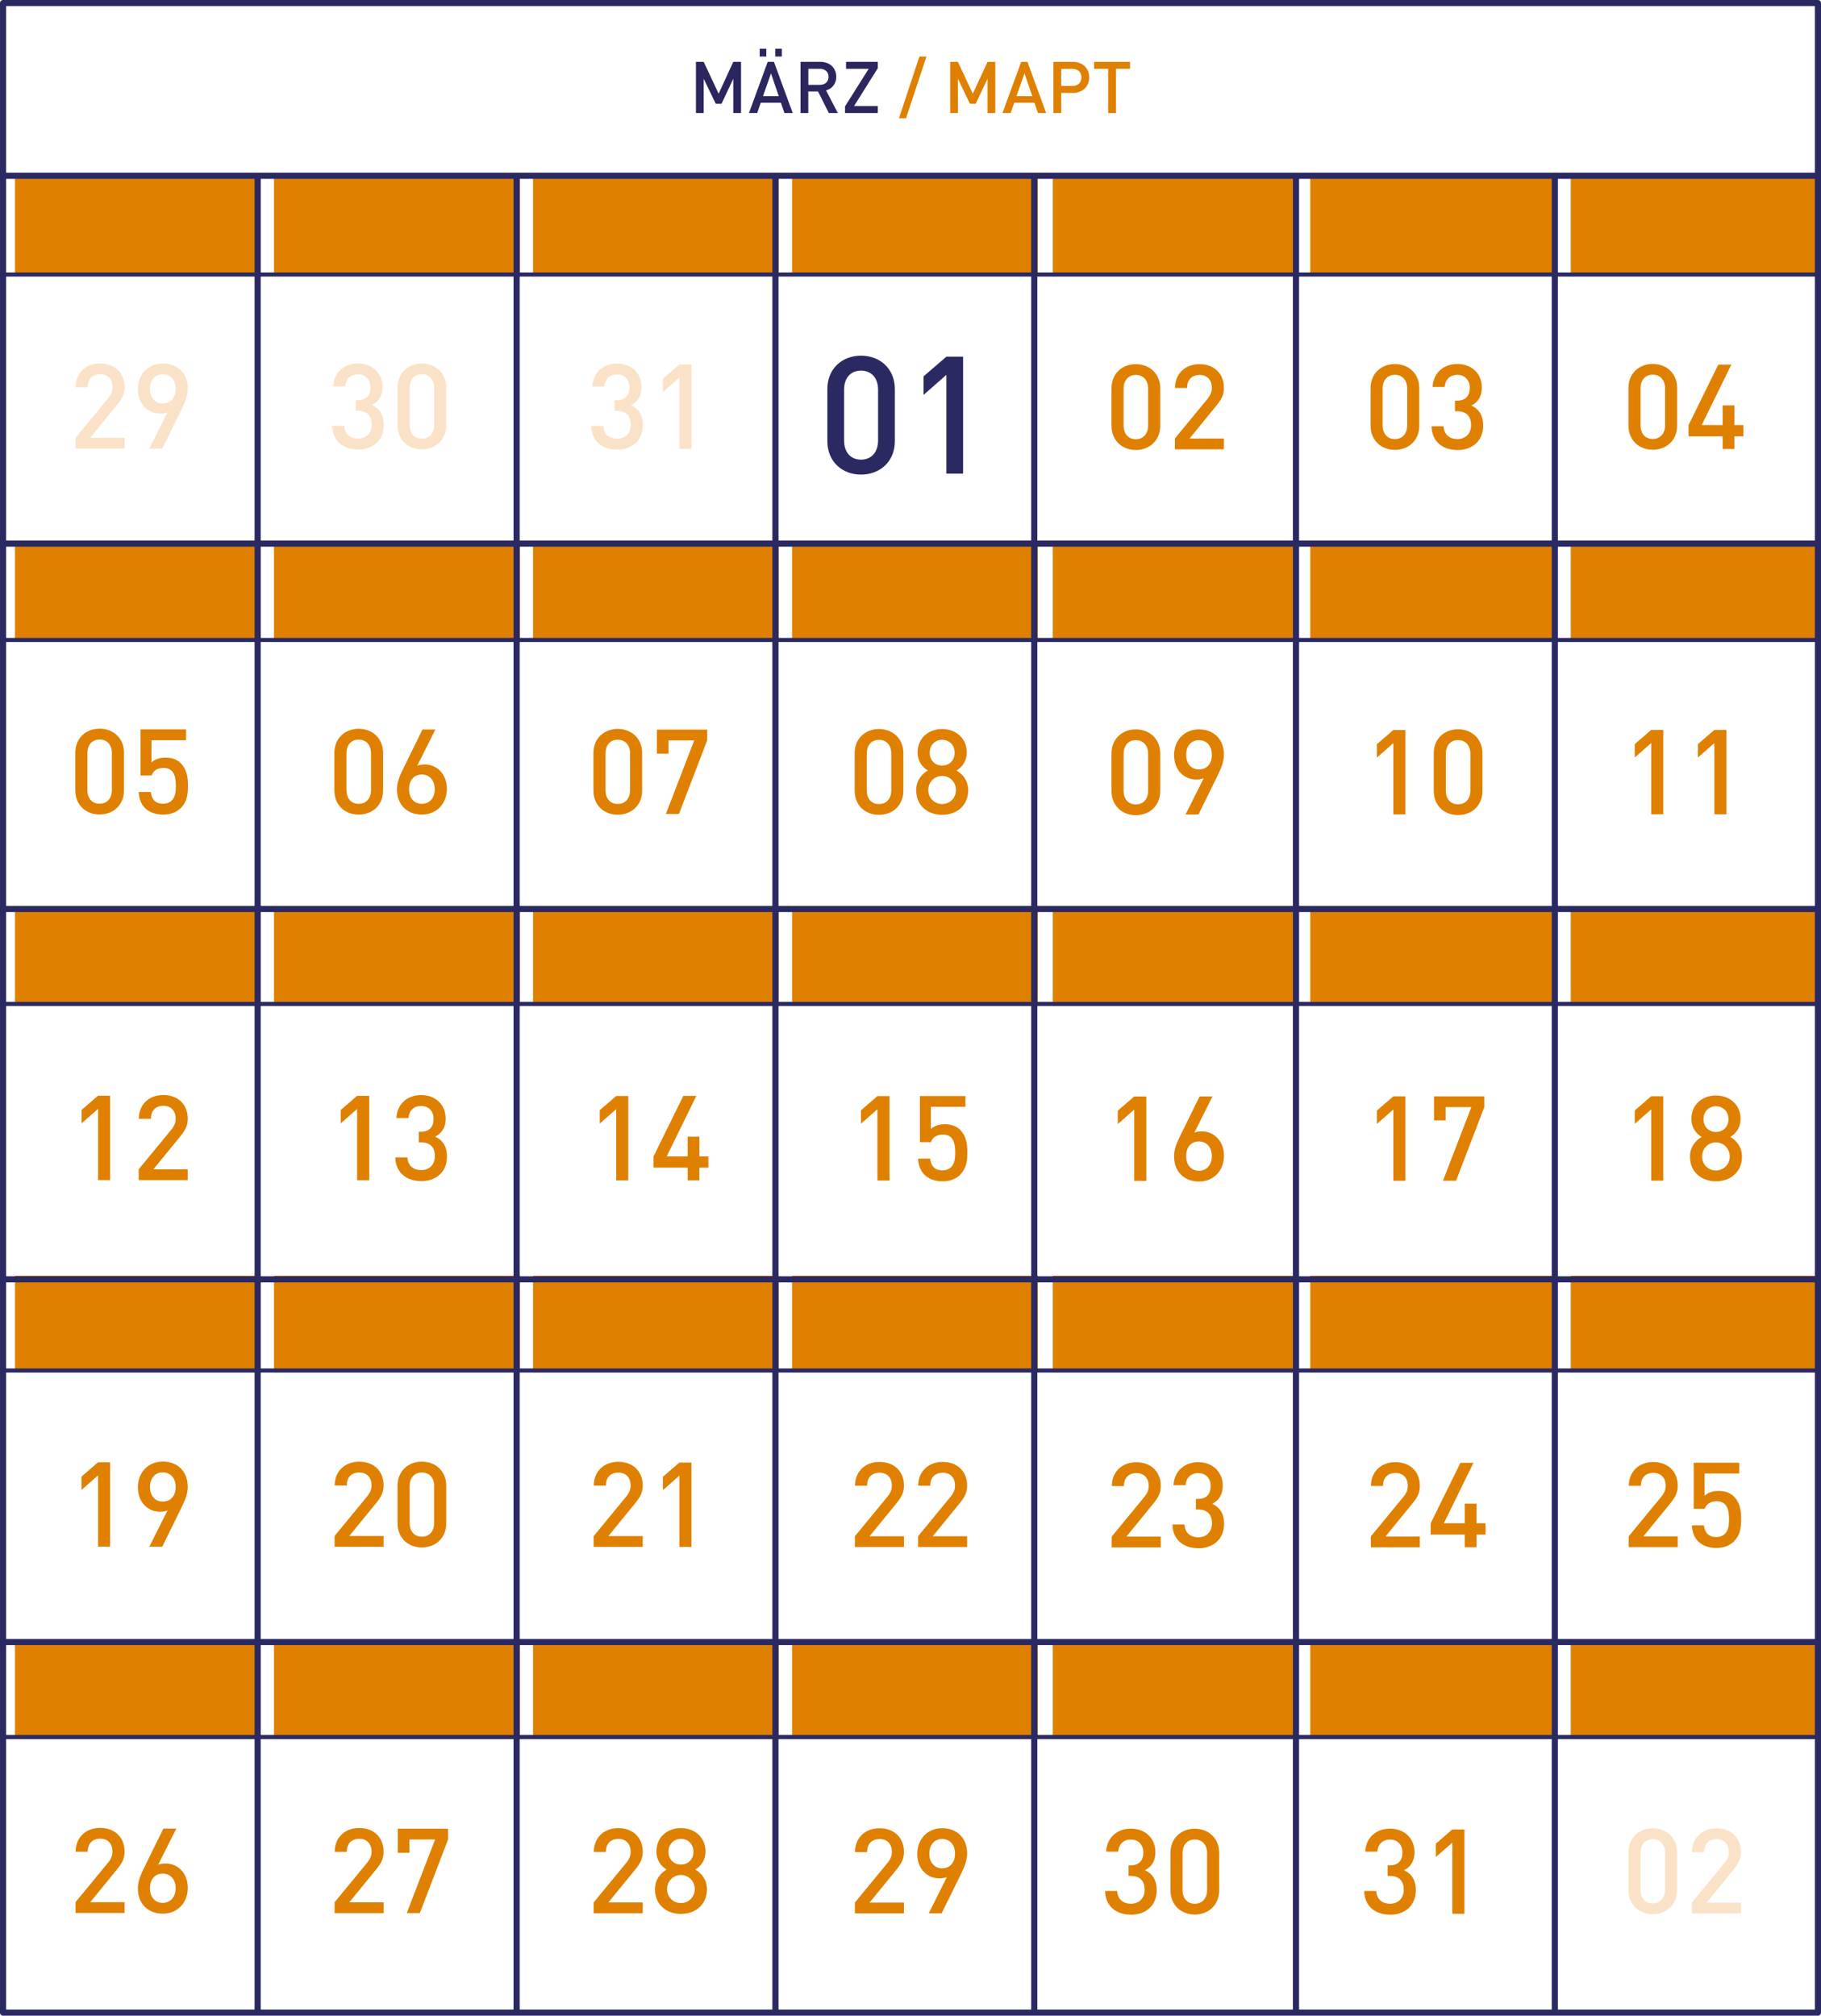 <?xml version="1.0" encoding="UTF-8"?><svg id="a" xmlns="http://www.w3.org/2000/svg" xmlns:xlink="http://www.w3.org/1999/xlink" viewBox="0 0 462.67 512"><defs><style>.c{fill:none;}.d{fill:#fae2c8;}.e{fill:#df8000;}.f{fill:#2b2961;}.g{fill:#2c265f;}.h{clip-path:url(#b);}</style><clipPath id="b"><rect class="c" width="462.67" height="512"/></clipPath></defs><g><path class="g" d="M186.31,28.71v-8.69l-2.99,6.34h-1.46l-3.07-6.34v8.69h-1.97V15.71h1.97l3.8,8.09,3.72-8.09h1.97v13h-1.97Z"/><path class="g" d="M199.3,28.71l-.89-2.61h-5.13l-.89,2.61h-2.1l4.76-13h1.59l4.77,13h-2.1Zm-6.28-14.35v-1.98h1.68v1.98h-1.68Zm2.87,4.29l-2.03,5.77h4l-1.97-5.77Zm1.08-4.29v-1.98h1.68v1.98h-1.68Z"/><path class="g" d="M210.58,28.71l-2.74-5.48h-2.47v5.48h-1.97V15.71h5.04c2.46,0,4.03,1.59,4.03,3.8,0,1.86-1.13,3.05-2.59,3.45l2.99,5.75h-2.3Zm-2.28-11.23h-2.92v4.07h2.92c1.31,0,2.21-.75,2.21-2.03s-.89-2.05-2.21-2.05Z"/><path class="g" d="M214.7,28.71v-1.7l6.01-9.53h-5.75v-1.77h8.07v1.61l-6.04,9.62h6.04v1.77h-8.32Z"/></g><path class="e" d="M230.19,30.06h-1.79l5.2-15.7h1.79l-5.2,15.7Z"/><g><path class="e" d="M250.89,28.71v-8.69l-2.99,6.34h-1.46l-3.05-6.34v8.69h-1.97V15.71h1.95l3.8,8.09,3.74-8.09h1.97v13h-1.99Z"/><path class="e" d="M263.73,28.71l-.91-2.61h-5.13l-.91,2.61h-2.08l4.76-13h1.59l4.75,13h-2.06Zm-3.43-10.06l-2.04,5.77h4.03l-1.99-5.77Z"/><path class="e" d="M272.58,23.6h-2.96v5.11h-1.97V15.71h4.93c2.46,0,4.16,1.61,4.16,3.95s-1.7,3.94-4.16,3.94Zm-.13-6.11h-2.83v4.34h2.83c1.42,0,2.32-.84,2.32-2.17s-.89-2.17-2.32-2.17Z"/><path class="e" d="M283.53,17.48v11.23h-1.97v-11.23h-3.58v-1.77h9.13v1.77h-3.58Z"/></g><rect class="e" x="3.8" y="44.72" width="62.45" height="24.65"/><rect class="e" x="3.8" y="138.2" width="62.45" height="24.34"/><rect class="e" x="3.8" y="230.55" width="62.45" height="24.88"/><rect class="e" x="3.8" y="416.7" width="62.45" height="25"/><rect class="e" x="3.8" y="324.04" width="62.45" height="24.55"/><rect class="e" x="69.62" y="44.72" width="62.45" height="24.65"/><rect class="e" x="69.62" y="138.2" width="62.45" height="24.34"/><rect class="e" x="69.62" y="230.55" width="62.45" height="24.88"/><rect class="e" x="69.62" y="416.7" width="62.45" height="25"/><rect class="e" x="69.62" y="324.04" width="62.45" height="24.55"/><rect class="e" x="135.43" y="44.72" width="62.45" height="24.65"/><rect class="e" x="135.43" y="138.2" width="62.45" height="24.34"/><rect class="e" x="135.43" y="230.55" width="62.45" height="24.88"/><rect class="e" x="135.43" y="416.7" width="62.45" height="25"/><rect class="e" x="135.43" y="324.04" width="62.45" height="24.55"/><rect class="e" x="201.25" y="44.72" width="62.45" height="24.65"/><rect class="e" x="201.25" y="138.2" width="62.45" height="24.34"/><rect class="e" x="201.25" y="230.55" width="62.45" height="24.88"/><rect class="e" x="201.25" y="416.7" width="62.45" height="25"/><rect class="e" x="201.25" y="324.04" width="62.45" height="24.55"/><rect class="e" x="267.48" y="44.72" width="62.45" height="24.65"/><rect class="e" x="267.48" y="138.2" width="62.45" height="24.34"/><rect class="e" x="267.48" y="230.55" width="62.45" height="24.88"/><rect class="e" x="267.48" y="416.7" width="62.45" height="25"/><rect class="e" x="267.48" y="324.04" width="62.45" height="24.55"/><rect class="e" x="332.89" y="44.72" width="62.45" height="24.65"/><rect class="e" x="332.89" y="138.2" width="62.45" height="24.34"/><rect class="e" x="332.89" y="230.55" width="62.45" height="24.88"/><rect class="e" x="332.89" y="416.7" width="62.45" height="25"/><rect class="e" x="332.89" y="324.04" width="62.45" height="24.55"/><rect class="e" x="399.08" y="44.72" width="62.46" height="24.65"/><rect class="e" x="399.08" y="138.2" width="62.46" height="24.34"/><rect class="e" x="399.08" y="230.55" width="62.46" height="24.88"/><rect class="e" x="399.08" y="416.7" width="62.46" height="25"/><rect class="e" x="399.08" y="324.04" width="62.46" height="24.55"/><g><path class="e" d="M288.58,114.3c-3.4,0-6.17-2.32-6.17-6.14v-9.52c0-3.82,2.77-6.14,6.17-6.14s6.2,2.32,6.2,6.14v9.52c0,3.82-2.8,6.14-6.2,6.14Zm3.13-15.57c0-2.08-1.17-3.49-3.13-3.49s-3.1,1.42-3.1,3.49v9.34c0,2.08,1.14,3.49,3.1,3.49s3.13-1.42,3.13-3.49v-9.34Z"/><path class="e" d="M298.51,114.11v-2.74l8.25-10.02c.81-.99,1.14-1.78,1.14-2.86,0-1.93-1.14-3.25-3.13-3.25-1.63,0-3.16,.91-3.16,3.31h-3.07c0-3.65,2.59-6.05,6.23-6.05s6.2,2.32,6.2,6.02c0,1.89-.69,3.01-2.02,4.64l-6.71,8.22h8.73v2.74h-12.47Z"/></g><g><path class="e" d="M288.58,207.07c-3.4,0-6.17-2.32-6.17-6.14v-9.52c0-3.82,2.77-6.14,6.17-6.14s6.2,2.32,6.2,6.14v9.52c0,3.82-2.8,6.14-6.2,6.14Zm3.13-15.57c0-2.08-1.17-3.49-3.13-3.49s-3.1,1.42-3.1,3.49v9.34c0,2.08,1.14,3.49,3.1,3.49s3.13-1.42,3.13-3.49v-9.34Z"/><path class="e" d="M309.38,196.96l-4.88,9.93h-3.28l4.61-9.21c-.57,.24-1.27,.33-1.93,.33-3.1,0-5.6-2.44-5.6-6.21s2.62-6.53,6.32-6.53,6.35,2.44,6.35,6.41c0,1.75-.66,3.4-1.6,5.27Zm-4.76-8.95c-1.93,0-3.25,1.45-3.25,3.73,0,2.11,1.2,3.71,3.25,3.71,1.93,0,3.28-1.38,3.28-3.71s-1.35-3.73-3.28-3.73Z"/></g><g><path class="e" d="M288.18,299.94v-18.1l-4.18,3.68v-3.4l4.18-3.61h3.07v21.44h-3.07Z"/><path class="e" d="M304.65,300.12c-3.7,0-6.35-2.44-6.35-6.41,0-1.75,.66-3.41,1.6-5.27l4.88-9.94h3.28l-4.61,9.21c.57-.24,1.23-.33,1.9-.33,3.1,0,5.63,2.44,5.63,6.2s-2.62,6.53-6.32,6.53Zm-.03-10.18c-1.93,0-3.25,1.38-3.25,3.71s1.32,3.73,3.25,3.73,3.28-1.45,3.28-3.73c0-2.11-1.23-3.71-3.28-3.71Z"/></g><g><path class="e" d="M282.46,393.04v-2.74l8.25-10.02c.81-.99,1.14-1.78,1.14-2.86,0-1.93-1.14-3.25-3.13-3.25-1.63,0-3.16,.91-3.16,3.31h-3.07c0-3.65,2.59-6.05,6.23-6.05s6.2,2.32,6.2,6.02c0,1.89-.69,3.01-2.02,4.64l-6.71,8.22h8.73v2.74h-12.47Z"/><path class="e" d="M304.44,393.26c-3.43,0-6.44-1.84-6.56-6.02h3.07c.12,2.29,1.72,3.25,3.49,3.25,1.99,0,3.49-1.3,3.49-3.55s-1.17-3.52-3.58-3.52h-.51v-2.68h.51c2.23,0,3.25-1.29,3.25-3.25,0-2.17-1.42-3.31-3.16-3.31-1.87,0-3.07,1.18-3.22,3.07h-3.07c.18-3.64,2.86-5.84,6.29-5.84,3.64,0,6.23,2.44,6.23,5.99,0,2.29-1.02,3.76-2.68,4.58,1.84,.81,3.01,2.41,3.01,5.06,0,4.13-2.98,6.24-6.56,6.24Z"/></g><g><path class="e" d="M354.4,114.27c-3.4,0-6.17-2.32-6.17-6.14v-9.52c0-3.82,2.77-6.14,6.17-6.14s6.2,2.32,6.2,6.14v9.52c0,3.82-2.8,6.14-6.2,6.14Zm3.13-15.57c0-2.08-1.17-3.49-3.13-3.49s-3.1,1.42-3.1,3.49v9.34c0,2.08,1.14,3.49,3.1,3.49s3.13-1.42,3.13-3.49v-9.34Z"/><path class="e" d="M370.27,114.3c-3.43,0-6.44-1.84-6.56-6.02h3.07c.12,2.29,1.72,3.25,3.49,3.25,1.99,0,3.49-1.3,3.49-3.55s-1.17-3.52-3.58-3.52h-.51v-2.68h.51c2.23,0,3.25-1.29,3.25-3.25,0-2.17-1.42-3.31-3.16-3.31-1.87,0-3.07,1.18-3.22,3.07h-3.07c.18-3.64,2.86-5.84,6.29-5.84,3.64,0,6.23,2.44,6.23,5.99,0,2.29-1.02,3.76-2.68,4.58,1.84,.81,3.01,2.41,3.01,5.06,0,4.13-2.98,6.24-6.56,6.24Z"/></g><g><path class="e" d="M354.01,206.86v-18.1l-4.18,3.68v-3.4l4.18-3.61h3.07v21.44h-3.07Z"/><path class="e" d="M370.45,207.04c-3.4,0-6.17-2.32-6.17-6.14v-9.52c0-3.82,2.77-6.14,6.17-6.14s6.2,2.32,6.2,6.14v9.52c0,3.82-2.8,6.14-6.2,6.14Zm3.13-15.56c0-2.08-1.17-3.49-3.13-3.49s-3.1,1.42-3.1,3.49v9.33c0,2.08,1.14,3.49,3.1,3.49s3.13-1.42,3.13-3.49v-9.33Z"/></g><g><path class="e" d="M354.01,299.91v-18.09l-4.18,3.67v-3.4l4.18-3.61h3.07v21.44h-3.07Z"/><path class="e" d="M369.94,299.91h-3.31l7.2-18.69h-6.53v3.37h-2.95v-6.11h12.77v2.74l-7.17,18.69Z"/></g><g><path class="e" d="M348.29,393.01v-2.74l8.25-10.02c.81-.99,1.14-1.78,1.14-2.86,0-1.93-1.14-3.25-3.13-3.25-1.63,0-3.16,.91-3.16,3.31h-3.07c0-3.65,2.59-6.05,6.23-6.05s6.2,2.32,6.2,6.02c0,1.89-.69,3.01-2.02,4.64l-6.71,8.22h8.73v2.74h-12.47Z"/><path class="e" d="M375.15,389.79v3.22h-2.98v-3.22h-8.67v-2.86l7.56-15.36h3.31l-7.53,15.36h5.33v-5h2.98v5h2.29v2.86h-2.29Z"/></g><g><path class="e" d="M419.92,114.24c-3.4,0-6.17-2.32-6.17-6.14v-9.52c0-3.82,2.77-6.14,6.17-6.14s6.2,2.32,6.2,6.14v9.52c0,3.82-2.8,6.14-6.2,6.14Zm3.13-15.57c0-2.08-1.17-3.49-3.13-3.49s-3.1,1.42-3.1,3.49v9.34c0,2.08,1.14,3.49,3.1,3.49s3.13-1.42,3.13-3.49v-9.34Z"/><path class="e" d="M440.67,110.83v3.22h-2.98v-3.22h-8.67v-2.86l7.56-15.36h3.31l-7.53,15.36h5.33v-5h2.98v5h2.29v2.86h-2.29Z"/></g><g><path class="e" d="M419.53,206.83v-18.1l-4.18,3.68v-3.4l4.18-3.61h3.07v21.44h-3.07Z"/><path class="e" d="M435.58,206.83v-18.1l-4.18,3.68v-3.4l4.18-3.61h3.07v21.44h-3.07Z"/></g><g><path class="e" d="M419.53,299.88v-18.09l-4.18,3.67v-3.4l4.18-3.61h3.07v21.44h-3.07Z"/><path class="e" d="M435.97,300.06c-3.67,0-6.59-2.35-6.59-6.23,0-2.56,1.44-4.13,2.95-5.03-1.38-.85-2.59-2.35-2.59-4.61,0-3.58,2.74-5.93,6.23-5.93s6.26,2.35,6.26,5.93c0,2.26-1.2,3.76-2.59,4.61,1.5,.9,2.95,2.47,2.95,5.03,0,3.88-2.95,6.23-6.62,6.23Zm0-9.88c-1.99,0-3.52,1.59-3.52,3.58s1.53,3.55,3.52,3.55,3.52-1.57,3.52-3.55-1.53-3.58-3.52-3.58Zm0-9.18c-1.87,0-3.16,1.42-3.16,3.28s1.29,3.25,3.16,3.25,3.19-1.35,3.19-3.25-1.32-3.28-3.19-3.28Z"/></g><g><path class="e" d="M413.81,392.98v-2.74l8.25-10.02c.81-.99,1.14-1.78,1.14-2.86,0-1.93-1.14-3.25-3.13-3.25-1.63,0-3.16,.91-3.16,3.31h-3.07c0-3.65,2.59-6.05,6.23-6.05s6.2,2.32,6.2,6.02c0,1.89-.69,3.01-2.02,4.64l-6.71,8.22h8.73v2.74h-12.47Z"/><path class="e" d="M440.58,391.51c-.96,.97-2.44,1.69-4.52,1.69s-3.64-.72-4.58-1.66c-1.14-1.14-1.51-2.56-1.63-4.09h3.07c.24,1.9,1.21,2.98,3.13,2.98,.9,0,1.69-.31,2.23-.85,.9-.9,1.02-2.32,1.02-3.76,0-2.56-.66-4.49-3.13-4.49-1.75,0-2.71,.87-3.04,1.92h-2.8v-11.71h11.56v2.74h-8.79v5.66c.72-.75,1.99-1.23,3.55-1.23,1.69,0,2.98,.51,3.85,1.38,1.63,1.62,1.87,3.7,1.87,5.72,0,2.29-.24,4.12-1.81,5.69Z"/></g><g><path class="d" d="M419.92,486.21c-3.4,0-6.17-2.32-6.17-6.14v-9.52c0-3.82,2.77-6.14,6.17-6.14s6.2,2.32,6.2,6.14v9.52c0,3.82-2.8,6.14-6.2,6.14Zm3.13-15.56c0-2.08-1.17-3.49-3.13-3.49s-3.1,1.42-3.1,3.49v9.33c0,2.08,1.14,3.49,3.1,3.49s3.13-1.42,3.13-3.49v-9.33Z"/><path class="d" d="M429.86,486.03v-2.74l8.25-10.03c.81-.99,1.14-1.78,1.14-2.86,0-1.92-1.14-3.25-3.13-3.25-1.63,0-3.16,.9-3.16,3.31h-3.07c0-3.64,2.59-6.05,6.23-6.05s6.2,2.32,6.2,6.02c0,1.9-.69,3.01-2.02,4.64l-6.71,8.22h8.73v2.74h-12.47Z"/></g><g><path class="e" d="M223.32,206.98c-3.4,0-6.17-2.32-6.17-6.14v-9.52c0-3.82,2.77-6.14,6.17-6.14s6.2,2.32,6.2,6.14v9.52c0,3.82-2.8,6.14-6.2,6.14Zm3.13-15.56c0-2.08-1.17-3.49-3.13-3.49s-3.1,1.42-3.1,3.49v9.33c0,2.08,1.14,3.49,3.1,3.49s3.13-1.42,3.13-3.49v-9.33Z"/><path class="e" d="M239.37,206.98c-3.67,0-6.59-2.35-6.59-6.23,0-2.56,1.44-4.12,2.95-5.03-1.38-.84-2.59-2.35-2.59-4.6,0-3.58,2.74-5.94,6.23-5.94s6.26,2.35,6.26,5.94c0,2.26-1.2,3.76-2.59,4.6,1.5,.91,2.95,2.47,2.95,5.03,0,3.88-2.95,6.23-6.62,6.23Zm0-9.88c-1.99,0-3.52,1.6-3.52,3.58s1.53,3.55,3.52,3.55,3.52-1.56,3.52-3.55-1.53-3.58-3.52-3.58Zm0-9.18c-1.87,0-3.16,1.42-3.16,3.28s1.29,3.25,3.16,3.25,3.19-1.35,3.19-3.25-1.32-3.28-3.19-3.28Z"/></g><g><path class="e" d="M222.93,299.85v-18.09l-4.18,3.67v-3.4l4.18-3.61h3.07v21.44h-3.07Z"/><path class="e" d="M243.98,298.37c-.96,.97-2.44,1.69-4.52,1.69s-3.64-.72-4.58-1.66c-1.14-1.14-1.51-2.56-1.63-4.09h3.07c.24,1.9,1.21,2.98,3.13,2.98,.9,0,1.69-.31,2.23-.85,.9-.9,1.02-2.32,1.02-3.76,0-2.56-.66-4.49-3.13-4.49-1.75,0-2.71,.87-3.04,1.92h-2.8v-11.71h11.56v2.74h-8.79v5.66c.72-.75,1.99-1.23,3.55-1.23,1.69,0,2.98,.51,3.85,1.38,1.63,1.62,1.87,3.7,1.87,5.72,0,2.29-.24,4.12-1.81,5.69Z"/></g><g><path class="e" d="M217.21,392.96v-2.74l8.25-10.03c.81-.99,1.14-1.78,1.14-2.86,0-1.92-1.14-3.25-3.13-3.25-1.63,0-3.16,.9-3.16,3.31h-3.07c0-3.64,2.59-6.05,6.23-6.05s6.2,2.32,6.2,6.02c0,1.9-.69,3.01-2.02,4.64l-6.71,8.22h8.73v2.74h-12.47Z"/><path class="e" d="M233.26,392.96v-2.74l8.25-10.03c.81-.99,1.14-1.78,1.14-2.86,0-1.92-1.14-3.25-3.13-3.25-1.63,0-3.16,.9-3.16,3.31h-3.07c0-3.64,2.59-6.05,6.23-6.05s6.2,2.32,6.2,6.02c0,1.9-.69,3.01-2.02,4.64l-6.71,8.22h8.73v2.74h-12.47Z"/></g><g><path class="e" d="M217.21,486v-2.74l8.25-10.02c.81-.99,1.14-1.78,1.14-2.86,0-1.93-1.14-3.25-3.13-3.25-1.63,0-3.16,.91-3.16,3.31h-3.07c0-3.65,2.59-6.05,6.23-6.05s6.2,2.32,6.2,6.02c0,1.89-.69,3.01-2.02,4.64l-6.71,8.22h8.73v2.74h-12.47Z"/><path class="e" d="M244.13,476.07l-4.88,9.93h-3.28l4.61-9.21c-.57,.24-1.27,.33-1.93,.33-3.1,0-5.6-2.44-5.6-6.21s2.62-6.53,6.32-6.53,6.35,2.44,6.35,6.41c0,1.75-.66,3.4-1.6,5.27Zm-4.76-8.95c-1.93,0-3.25,1.45-3.25,3.73,0,2.11,1.2,3.71,3.25,3.71,1.93,0,3.28-1.38,3.28-3.71s-1.35-3.73-3.28-3.73Z"/></g><g><path class="d" d="M156.77,114.2c-3.43,0-6.44-1.84-6.56-6.02h3.07c.12,2.29,1.72,3.25,3.49,3.25,1.99,0,3.49-1.29,3.49-3.55s-1.17-3.52-3.58-3.52h-.51v-2.68h.51c2.23,0,3.25-1.29,3.25-3.25,0-2.17-1.42-3.31-3.16-3.31-1.87,0-3.07,1.17-3.22,3.07h-3.07c.18-3.65,2.86-5.84,6.29-5.84,3.64,0,6.23,2.44,6.23,5.99,0,2.29-1.02,3.77-2.68,4.58,1.84,.81,3.01,2.41,3.01,5.06,0,4.12-2.98,6.23-6.56,6.23Z"/><path class="d" d="M172.61,114v-18.1l-4.18,3.68v-3.4l4.18-3.61h3.07v21.44h-3.07Z"/></g><g><path class="e" d="M156.95,206.95c-3.4,0-6.17-2.32-6.17-6.14v-9.52c0-3.82,2.77-6.14,6.17-6.14s6.2,2.32,6.2,6.14v9.52c0,3.82-2.8,6.14-6.2,6.14Zm3.13-15.56c0-2.08-1.17-3.49-3.13-3.49s-3.1,1.42-3.1,3.49v9.33c0,2.08,1.14,3.49,3.1,3.49s3.13-1.42,3.13-3.49v-9.33Z"/><path class="e" d="M172.49,206.77h-3.31l7.2-18.7h-6.53v3.37h-2.95v-6.11h12.77v2.74l-7.17,18.7Z"/></g><g><path class="e" d="M156.56,299.82v-18.09l-4.18,3.67v-3.4l4.18-3.61h3.07v21.44h-3.07Z"/><path class="e" d="M177.7,296.59v3.22h-2.98v-3.22h-8.67v-2.86l7.56-15.36h3.31l-7.53,15.36h5.33v-5h2.98v5h2.29v2.86h-2.29Z"/></g><g><path class="e" d="M150.84,392.93v-2.74l8.25-10.03c.81-.99,1.14-1.78,1.14-2.86,0-1.92-1.14-3.25-3.13-3.25-1.63,0-3.16,.9-3.16,3.31h-3.07c0-3.64,2.59-6.05,6.23-6.05s6.2,2.32,6.2,6.02c0,1.9-.69,3.01-2.02,4.64l-6.71,8.22h8.73v2.74h-12.47Z"/><path class="e" d="M172.61,392.93v-18.1l-4.18,3.68v-3.4l4.18-3.61h3.07v21.44h-3.07Z"/></g><g><path class="e" d="M150.84,485.97v-2.74l8.25-10.02c.81-.99,1.14-1.78,1.14-2.86,0-1.93-1.14-3.25-3.13-3.25-1.63,0-3.16,.91-3.16,3.31h-3.07c0-3.65,2.59-6.05,6.23-6.05s6.2,2.32,6.2,6.02c0,1.89-.69,3.01-2.02,4.64l-6.71,8.22h8.73v2.74h-12.47Z"/><path class="e" d="M173,486.15c-3.67,0-6.59-2.35-6.59-6.23,0-2.56,1.44-4.13,2.95-5.03-1.38-.85-2.59-2.35-2.59-4.61,0-3.58,2.74-5.93,6.23-5.93s6.26,2.35,6.26,5.93c0,2.26-1.2,3.76-2.59,4.61,1.5,.9,2.95,2.47,2.95,5.03,0,3.88-2.95,6.23-6.62,6.23Zm0-9.88c-1.99,0-3.52,1.59-3.52,3.58s1.53,3.55,3.52,3.55,3.52-1.57,3.52-3.55-1.53-3.58-3.52-3.58Zm0-9.18c-1.87,0-3.16,1.42-3.16,3.28s1.29,3.25,3.16,3.25,3.19-1.35,3.19-3.25-1.32-3.28-3.19-3.28Z"/></g><g><path class="d" d="M90.95,114.17c-3.43,0-6.44-1.84-6.56-6.02h3.07c.12,2.29,1.72,3.25,3.49,3.25,1.99,0,3.49-1.29,3.49-3.55s-1.17-3.52-3.58-3.52h-.51v-2.68h.51c2.23,0,3.25-1.29,3.25-3.25,0-2.17-1.42-3.31-3.16-3.31-1.87,0-3.07,1.17-3.22,3.07h-3.07c.18-3.65,2.86-5.84,6.29-5.84,3.64,0,6.23,2.44,6.23,5.99,0,2.29-1.02,3.77-2.68,4.58,1.84,.81,3.01,2.41,3.01,5.06,0,4.12-2.98,6.23-6.56,6.23Z"/><path class="d" d="M107.18,114.14c-3.4,0-6.17-2.32-6.17-6.14v-9.52c0-3.82,2.77-6.14,6.17-6.14s6.2,2.32,6.2,6.14v9.52c0,3.82-2.8,6.14-6.2,6.14Zm3.13-15.56c0-2.08-1.17-3.49-3.13-3.49s-3.1,1.42-3.1,3.49v9.33c0,2.08,1.14,3.49,3.1,3.49s3.13-1.42,3.13-3.49v-9.33Z"/></g><g><path class="e" d="M91.13,206.92c-3.4,0-6.17-2.32-6.17-6.14v-9.52c0-3.82,2.77-6.14,6.17-6.14s6.2,2.32,6.2,6.14v9.52c0,3.82-2.8,6.14-6.2,6.14Zm3.13-15.56c0-2.08-1.17-3.49-3.13-3.49s-3.1,1.42-3.1,3.49v9.33c0,2.08,1.14,3.49,3.1,3.49s3.13-1.42,3.13-3.49v-9.33Z"/><path class="e" d="M107.21,206.92c-3.7,0-6.35-2.44-6.35-6.41,0-1.75,.66-3.41,1.6-5.27l4.88-9.94h3.28l-4.61,9.21c.57-.24,1.23-.33,1.9-.33,3.1,0,5.63,2.44,5.63,6.2s-2.62,6.53-6.32,6.53Zm-.03-10.18c-1.93,0-3.25,1.38-3.25,3.71s1.32,3.73,3.25,3.73,3.28-1.45,3.28-3.73c0-2.11-1.23-3.71-3.28-3.71Z"/></g><g><path class="e" d="M90.74,299.78v-18.09l-4.18,3.67v-3.4l4.18-3.61h3.07v21.44h-3.07Z"/><path class="e" d="M107,300c-3.43,0-6.44-1.84-6.56-6.02h3.07c.12,2.29,1.72,3.25,3.49,3.25,1.99,0,3.49-1.3,3.49-3.55s-1.17-3.52-3.58-3.52h-.51v-2.68h.51c2.23,0,3.25-1.29,3.25-3.25,0-2.17-1.42-3.31-3.16-3.31-1.87,0-3.07,1.18-3.22,3.07h-3.07c.18-3.64,2.86-5.84,6.29-5.84,3.64,0,6.23,2.44,6.23,5.99,0,2.29-1.02,3.76-2.68,4.58,1.84,.81,3.01,2.41,3.01,5.06,0,4.13-2.98,6.24-6.56,6.24Z"/></g><g><path class="e" d="M85.01,392.9v-2.74l8.25-10.03c.81-.99,1.14-1.78,1.14-2.86,0-1.92-1.14-3.25-3.13-3.25-1.63,0-3.16,.9-3.16,3.31h-3.07c0-3.64,2.59-6.05,6.23-6.05s6.2,2.32,6.2,6.02c0,1.9-.69,3.01-2.02,4.64l-6.71,8.22h8.73v2.74h-12.47Z"/><path class="e" d="M107.18,393.07c-3.4,0-6.17-2.32-6.17-6.14v-9.52c0-3.82,2.77-6.14,6.17-6.14s6.2,2.32,6.2,6.14v9.52c0,3.82-2.8,6.14-6.2,6.14Zm3.13-15.56c0-2.08-1.17-3.49-3.13-3.49s-3.1,1.42-3.1,3.49v9.33c0,2.08,1.14,3.49,3.1,3.49s3.13-1.42,3.13-3.49v-9.33Z"/></g><g><path class="e" d="M85.01,485.94v-2.74l8.25-10.02c.81-.99,1.14-1.78,1.14-2.86,0-1.93-1.14-3.25-3.13-3.25-1.63,0-3.16,.91-3.16,3.31h-3.07c0-3.65,2.59-6.05,6.23-6.05s6.2,2.32,6.2,6.02c0,1.89-.69,3.01-2.02,4.64l-6.71,8.22h8.73v2.74h-12.47Z"/><path class="e" d="M106.66,485.94h-3.31l7.2-18.69h-6.53v3.37h-2.95v-6.11h12.77v2.74l-7.17,18.69Z"/></g><g><path class="d" d="M19.19,113.94v-2.74l8.25-10.03c.81-.99,1.14-1.78,1.14-2.86,0-1.92-1.14-3.25-3.13-3.25-1.63,0-3.16,.9-3.16,3.31h-3.07c0-3.64,2.59-6.05,6.23-6.05s6.2,2.32,6.2,6.02c0,1.9-.69,3.01-2.02,4.64l-6.71,8.22h8.73v2.74h-12.47Z"/><path class="d" d="M46.11,104l-4.88,9.94h-3.28l4.61-9.21c-.57,.24-1.27,.33-1.93,.33-3.1,0-5.6-2.44-5.6-6.2s2.62-6.54,6.32-6.54,6.35,2.44,6.35,6.41c0,1.75-.66,3.4-1.6,5.27Zm-4.76-8.94c-1.93,0-3.25,1.45-3.25,3.73,0,2.11,1.2,3.7,3.25,3.7,1.93,0,3.28-1.38,3.28-3.7s-1.35-3.73-3.28-3.73Z"/></g><g><path class="e" d="M25.3,206.89c-3.4,0-6.17-2.32-6.17-6.14v-9.52c0-3.82,2.77-6.14,6.17-6.14s6.2,2.32,6.2,6.14v9.52c0,3.82-2.8,6.14-6.2,6.14Zm3.13-15.56c0-2.08-1.17-3.49-3.13-3.49s-3.1,1.42-3.1,3.49v9.33c0,2.08,1.14,3.49,3.1,3.49s3.13-1.42,3.13-3.49v-9.33Z"/><path class="e" d="M45.96,205.23c-.96,.96-2.44,1.69-4.52,1.69s-3.64-.72-4.58-1.65c-1.14-1.15-1.51-2.56-1.63-4.09h3.07c.24,1.89,1.21,2.98,3.13,2.98,.9,0,1.69-.3,2.23-.85,.9-.9,1.02-2.32,1.02-3.76,0-2.56-.66-4.49-3.13-4.49-1.75,0-2.71,.88-3.04,1.93h-2.8v-11.71h11.56v2.74h-8.79v5.66c.72-.75,1.99-1.24,3.55-1.24,1.69,0,2.98,.51,3.85,1.39,1.63,1.62,1.87,3.7,1.87,5.72,0,2.29-.24,4.12-1.81,5.69Z"/></g><g><path class="e" d="M24.91,299.75v-18.09l-4.18,3.67v-3.4l4.18-3.61h3.07v21.44h-3.07Z"/><path class="e" d="M35.24,299.75v-2.74l8.25-10.02c.81-.99,1.14-1.78,1.14-2.86,0-1.93-1.14-3.25-3.13-3.25-1.63,0-3.16,.91-3.16,3.31h-3.07c0-3.65,2.59-6.05,6.23-6.05s6.2,2.32,6.2,6.02c0,1.89-.69,3.01-2.02,4.64l-6.71,8.22h8.73v2.74h-12.47Z"/></g><g><path class="e" d="M24.91,392.87v-18.1l-4.18,3.68v-3.4l4.18-3.61h3.07v21.44h-3.07Z"/><path class="e" d="M46.11,382.93l-4.88,9.94h-3.28l4.61-9.21c-.57,.24-1.27,.33-1.93,.33-3.1,0-5.6-2.44-5.6-6.2s2.62-6.54,6.32-6.54,6.35,2.44,6.35,6.41c0,1.75-.66,3.4-1.6,5.27Zm-4.76-8.94c-1.93,0-3.25,1.45-3.25,3.73,0,2.11,1.2,3.7,3.25,3.7,1.93,0,3.28-1.38,3.28-3.7s-1.35-3.73-3.28-3.73Z"/></g><g><path class="e" d="M19.19,485.91v-2.74l8.25-10.02c.81-.99,1.14-1.78,1.14-2.86,0-1.93-1.14-3.25-3.13-3.25-1.63,0-3.16,.91-3.16,3.31h-3.07c0-3.65,2.59-6.05,6.23-6.05s6.2,2.32,6.2,6.02c0,1.89-.69,3.01-2.02,4.64l-6.71,8.22h8.73v2.74h-12.47Z"/><path class="e" d="M41.38,486.09c-3.7,0-6.35-2.44-6.35-6.41,0-1.75,.66-3.4,1.6-5.27l4.88-9.94h3.28l-4.61,9.21c.57-.24,1.23-.33,1.9-.33,3.1,0,5.63,2.44,5.63,6.2s-2.62,6.54-6.32,6.54Zm-.03-10.18c-1.93,0-3.25,1.38-3.25,3.7s1.32,3.74,3.25,3.74,3.28-1.45,3.28-3.74c0-2.11-1.23-3.7-3.28-3.7Z"/></g><g class="h"><path class="f" d="M461.89,512H.78c-.43,0-.78-.35-.78-.78V.78C0,.35,.35,0,.78,0H461.89c.43,0,.78,.35,.78,.78V511.22c0,.43-.35,.78-.78,.78ZM1.56,510.44H461.11V1.56H1.56V510.44Z"/><rect class="f" x=".44" y="43.87" width="461.8" height="1.56"/><rect class="f" x=".44" y="69.21" width="461.8" height="1.04"/><rect class="f" x=".44" y="162.04" width="461.8" height="1.04"/><rect class="f" x=".44" y="254.49" width="461.8" height="1.04"/><rect class="f" x=".44" y="347.6" width="461.8" height="1.04"/><rect class="f" x=".44" y="440.7" width="461.8" height="1.04"/><rect class="f" x=".44" y="137.3" width="461.8" height="1.56"/><rect class="f" x=".44" y="230.11" width="461.8" height="1.56"/><rect class="f" x=".44" y="324.18" width="461.8" height="1.56"/><rect class="f" x=".44" y="416.31" width="461.8" height="1.56"/><rect class="f" x="64.68" y="44.65" width="1.56" height="466.24"/><rect class="f" x="130.48" y="44.65" width="1.56" height="466.24"/><rect class="f" x="196.24" y="44.65" width="1.56" height="466.24"/><rect class="f" x="262" y="44.65" width="1.56" height="466.24"/><rect class="f" x="328.5" y="44.65" width="1.56" height="466.24"/><rect class="f" x="394.26" y="44.65" width="1.56" height="466.24"/></g><g><path class="f" d="M218.76,120.55c-4.71,0-8.55-3.21-8.55-8.51v-13.19c0-5.29,3.84-8.51,8.55-8.51s8.6,3.21,8.6,8.51v13.19c0,5.3-3.88,8.51-8.6,8.51Zm4.34-21.57c0-2.88-1.63-4.84-4.34-4.84s-4.3,1.96-4.3,4.84v12.93c0,2.88,1.59,4.84,4.3,4.84s4.34-1.96,4.34-4.84v-12.93Z"/><path class="f" d="M240.45,120.3v-25.08l-5.8,5.09v-4.71l5.8-5h4.25v29.71h-4.25Z"/></g><g><path class="e" d="M287.33,486.34c-3.43,0-6.44-1.84-6.56-6.02h3.07c.12,2.29,1.72,3.25,3.49,3.25,1.99,0,3.49-1.3,3.49-3.55s-1.17-3.52-3.58-3.52h-.51v-2.68h.51c2.23,0,3.25-1.29,3.25-3.25,0-2.17-1.42-3.31-3.16-3.31-1.87,0-3.07,1.18-3.22,3.07h-3.07c.18-3.64,2.86-5.84,6.29-5.84,3.64,0,6.23,2.44,6.23,5.99,0,2.29-1.02,3.76-2.68,4.58,1.84,.81,3.01,2.41,3.01,5.06,0,4.13-2.98,6.24-6.56,6.24Z"/><path class="e" d="M303.56,486.31c-3.4,0-6.17-2.32-6.17-6.14v-9.52c0-3.82,2.77-6.14,6.17-6.14s6.2,2.32,6.2,6.14v9.52c0,3.82-2.8,6.14-6.2,6.14Zm3.13-15.57c0-2.08-1.17-3.49-3.13-3.49s-3.1,1.42-3.1,3.49v9.34c0,2.08,1.14,3.49,3.1,3.49s3.13-1.42,3.13-3.49v-9.34Z"/></g><g><path class="e" d="M353.16,486.34c-3.43,0-6.44-1.84-6.56-6.02h3.07c.12,2.29,1.72,3.25,3.49,3.25,1.99,0,3.49-1.3,3.49-3.55s-1.17-3.52-3.58-3.52h-.51v-2.68h.51c2.23,0,3.25-1.29,3.25-3.25,0-2.17-1.42-3.31-3.16-3.31-1.87,0-3.07,1.18-3.22,3.07h-3.07c.18-3.64,2.86-5.84,6.29-5.84,3.64,0,6.23,2.44,6.23,5.99,0,2.29-1.02,3.76-2.68,4.58,1.84,.81,3.01,2.41,3.01,5.06,0,4.13-2.98,6.24-6.56,6.24Z"/><path class="e" d="M369,486.12v-18.09l-4.18,3.67v-3.4l4.18-3.61h3.07v21.44h-3.07Z"/></g></svg>